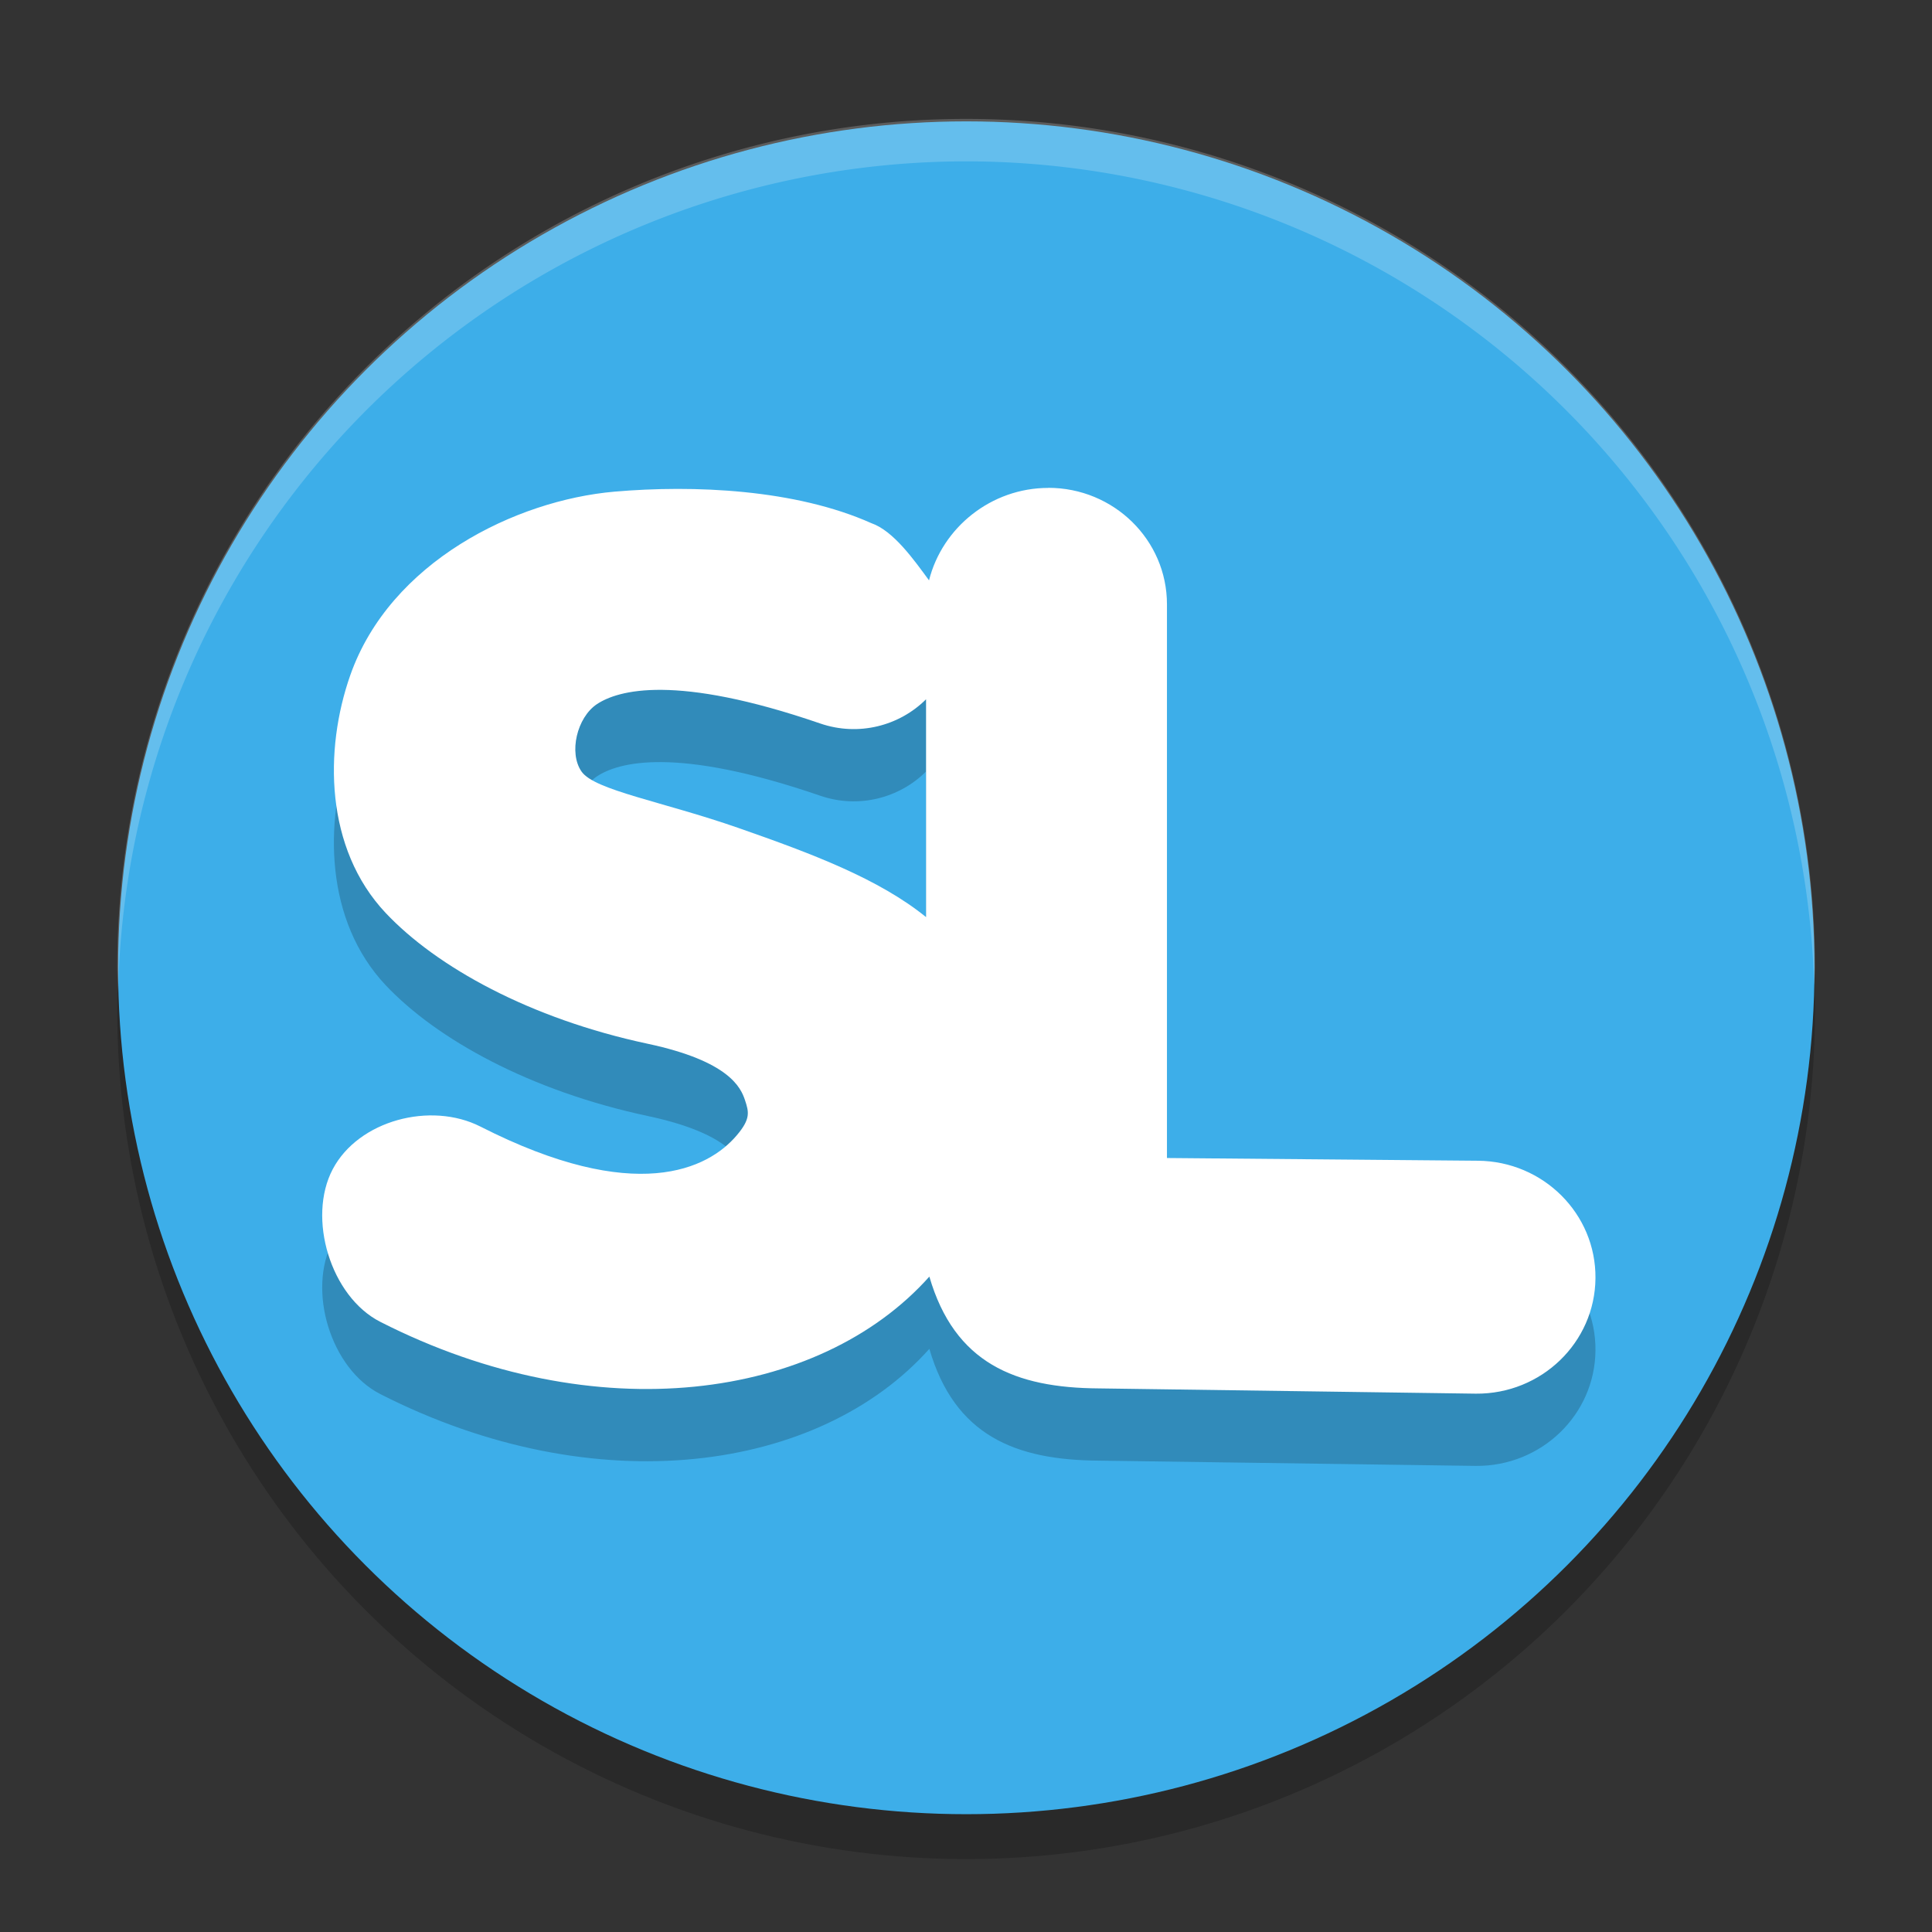 <svg width="64" height="64" version="1.1" xmlns="http://www.w3.org/2000/svg">
 <rect width="100%" height="100%" fill="#333333" stroke="none"/>
 <g transform="matrix(2.812,0,0,2.812,1.072,1.127)">
  <circle cx="11" cy="11.5" r="10" style="opacity:.2"/>
  <ellipse cx="11.002" cy="11" rx="9.992" ry="9.971" style="fill:#3daee9"/>
  <path d="m11.968 6.198c-0.673 3.7e-6 -1.249 0.467-1.405 1.089-0.177-0.241-0.419-0.584-0.68-0.674-0.893-0.399-2.088-0.452-3.025-0.371-1.165 0.101-2.644 0.828-3.113 2.163-0.308 0.876-0.3 2.04 0.418 2.801 0.599 0.635 1.697 1.244 3.086 1.54 0.962 0.205 1.097 0.519 1.145 0.661 0.047 0.142 0.071 0.222-0.097 0.419-0.335 0.395-1.191 0.826-3.018-0.104-0.586-0.298-1.436-0.074-1.74 0.501-0.304 0.575-0.026 1.501 0.56 1.799 2.54 1.293 5.171 0.921 6.468-0.533 0.297 1.02 1.011 1.311 1.996 1.317l4.441 0.062c0.772 0.007 1.404-0.602 1.41-1.36 0.007-0.758-0.614-1.378-1.386-1.384l-3.662-0.032v-6.523c-4e-6 -0.758-0.626-1.372-1.398-1.372zm-4.551 2.379c0.413 0.004 1.009 0.102 1.864 0.396 0.451 0.155 0.932 0.029 1.247-0.285v2.566c-0.554-0.449-1.336-0.745-2.21-1.05-0.895-0.312-1.694-0.444-1.848-0.664-0.154-0.219-0.055-0.638 0.181-0.795 0.124-0.082 0.354-0.172 0.767-0.168z" style="opacity:.2"/>
  <path d="m11.968 5.347c-0.673 3.7e-6 -1.249 0.467-1.405 1.089-0.177-0.241-0.419-0.584-0.68-0.674-0.893-0.399-2.088-0.452-3.025-0.371-1.165 0.101-2.644 0.828-3.113 2.163-0.308 0.876-0.3 2.04 0.418 2.801 0.599 0.635 1.697 1.244 3.086 1.54 0.962 0.205 1.097 0.519 1.145 0.661 0.047 0.142 0.071 0.222-0.097 0.419-0.335 0.395-1.191 0.826-3.018-0.104-0.586-0.298-1.436-0.074-1.74 0.501-0.304 0.575-0.026 1.501 0.56 1.799 2.54 1.293 5.171 0.921 6.468-0.533 0.297 1.02 1.011 1.311 1.996 1.317l4.441 0.062c0.772 0.007 1.404-0.602 1.41-1.36 0.007-0.758-0.614-1.378-1.386-1.384l-3.662-0.032v-6.523c-4e-6 -0.758-0.626-1.372-1.398-1.372zm-4.551 2.379c0.413 0.004 1.009 0.102 1.864 0.396 0.451 0.155 0.932 0.029 1.247-0.285v2.566c-0.554-0.449-1.336-0.745-2.21-1.05-0.895-0.312-1.694-0.444-1.848-0.664-0.154-0.219-0.055-0.638 0.181-0.795 0.124-0.082 0.354-0.172 0.767-0.168z" style="fill:#ffffff"/>
  <path d="M 11,1 A 10,10 0 0 0 1,11 10,10 0 0 0 1.01,11.293 10,10 0 0 1 11,1.5 10,10 0 0 1 20.99,11.207 10,10 0 0 0 21,11 10,10 0 0 0 11,1 Z" style="fill:#ffffff;opacity:.2"/>
 </g>
</svg>
